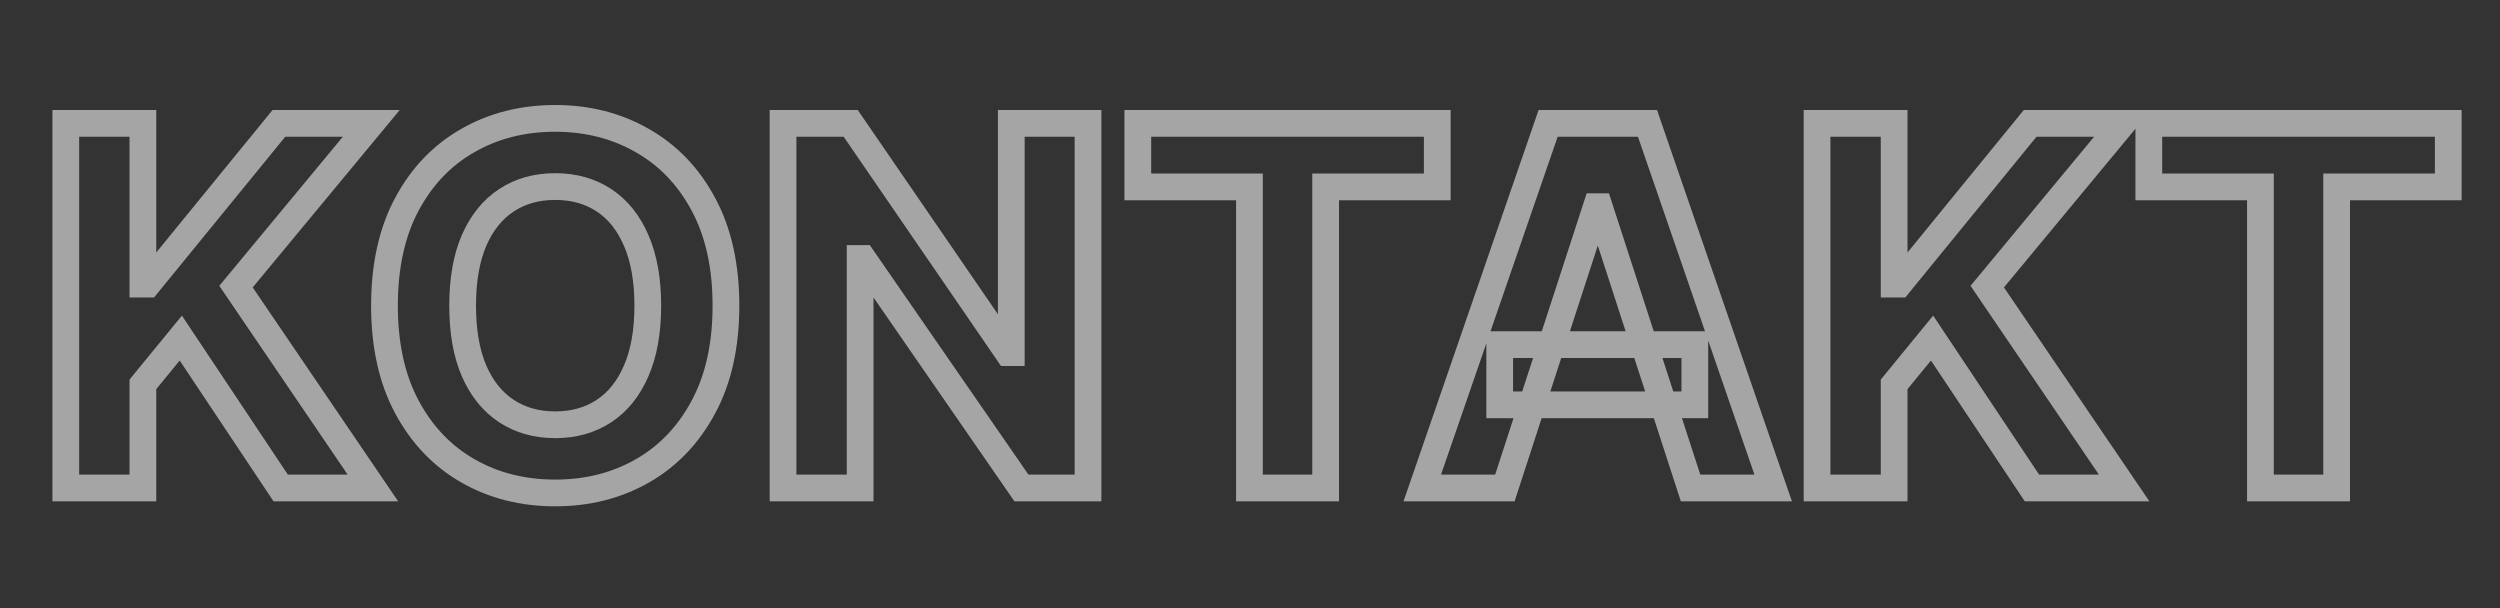 <svg width="748" height="182" viewBox="0 0 748 182" fill="none" xmlns="http://www.w3.org/2000/svg">
<rect x="0" y="0" width="748" height="182" fill="#333333" stroke="none"/>
<mask id="path-1-outside-1_630_3048" maskUnits="userSpaceOnUse" x="15" y="31" width="722" height="121" fill="black">
<rect fill="white" x="15" y="31" width="722" height="121"/>
<path d="M19.688 146V36.909H42.752V85.009H44.19L83.448 36.909H111.094L70.611 85.755L111.573 146H83.981L54.098 101.149L42.752 114.999V146H19.688ZM217.202 91.454C217.202 103.351 214.947 113.472 210.437 121.817C205.962 130.162 199.854 136.536 192.113 140.94C184.407 145.308 175.742 147.491 166.119 147.491C156.424 147.491 147.724 145.29 140.018 140.886C132.312 136.483 126.222 130.109 121.747 121.763C117.273 113.418 115.036 103.315 115.036 91.454C115.036 79.558 117.273 69.438 121.747 61.092C126.222 52.747 132.312 46.391 140.018 42.023C147.724 37.619 156.424 35.418 166.119 35.418C175.742 35.418 184.407 37.619 192.113 42.023C199.854 46.391 205.962 52.747 210.437 61.092C214.947 69.438 217.202 79.558 217.202 91.454ZM193.818 91.454C193.818 83.749 192.663 77.25 190.355 71.959C188.082 66.668 184.869 62.655 180.714 59.92C176.559 57.186 171.694 55.819 166.119 55.819C160.543 55.819 155.678 57.186 151.524 59.92C147.369 62.655 144.137 66.668 141.829 71.959C139.556 77.25 138.42 83.749 138.42 91.454C138.42 99.16 139.556 105.659 141.829 110.95C144.137 116.241 147.369 120.254 151.524 122.989C155.678 125.723 160.543 127.09 166.119 127.09C171.694 127.09 176.559 125.723 180.714 122.989C184.869 120.254 188.082 116.241 190.355 110.95C192.663 105.659 193.818 99.16 193.818 91.454ZM325.534 36.909V146H305.612L258.151 77.339H257.352V146H234.287V36.909H254.529L301.617 105.517H302.576V36.909H325.534ZM340.435 55.925V36.909H430.03V55.925H396.632V146H373.834V55.925H340.435ZM450.258 146H425.543L463.202 36.909H492.925L530.532 146H505.816L478.49 61.838H477.638L450.258 146ZM448.714 103.12H507.094V121.124H448.714V103.12ZM543.662 146V36.909H566.727V85.009H568.165L607.423 36.909H635.068L594.585 85.755L635.548 146H607.956L578.073 101.149L566.727 114.999V146H543.662ZM642.925 55.925V36.909H732.521V55.925H699.122V146H676.324V55.925H642.925Z"/>
</mask>
<path d="M19.688 146H15.688V150H19.688V146ZM19.688 36.909V32.909H15.688V36.909H19.688ZM42.752 36.909H46.752V32.909H42.752V36.909ZM42.752 85.009H38.752V89.009H42.752V85.009ZM44.19 85.009V89.009H46.089L47.289 87.538L44.19 85.009ZM83.448 36.909V32.909H81.55L80.349 34.38L83.448 36.909ZM111.094 36.909L114.174 39.462L119.604 32.909H111.094V36.909ZM70.611 85.755L67.531 83.203L65.612 85.518L67.303 88.004L70.611 85.755ZM111.573 146V150H119.13L114.881 143.751L111.573 146ZM83.981 146L80.652 148.218L81.84 150H83.981V146ZM54.098 101.149L57.427 98.931L54.43 94.433L51.004 98.614L54.098 101.149ZM42.752 114.999L39.658 112.464L38.752 113.569V114.999H42.752ZM42.752 146V150H46.752V146H42.752ZM23.688 146V36.909H15.688V146H23.688ZM19.688 40.909H42.752V32.909H19.688V40.909ZM38.752 36.909V85.009H46.752V36.909H38.752ZM42.752 89.009H44.19V81.009H42.752V89.009ZM47.289 87.538L86.547 39.438L80.349 34.38L41.092 82.48L47.289 87.538ZM83.448 40.909H111.094V32.909H83.448V40.909ZM108.014 34.357L67.531 83.203L73.691 88.307L114.174 39.462L108.014 34.357ZM67.303 88.004L108.265 148.249L114.881 143.751L73.919 83.506L67.303 88.004ZM111.573 142H83.981V150H111.573V142ZM87.31 143.782L57.427 98.931L50.769 103.367L80.652 148.218L87.31 143.782ZM51.004 98.614L39.658 112.464L45.846 117.533L57.192 103.684L51.004 98.614ZM38.752 114.999V146H46.752V114.999H38.752ZM42.752 142H19.688V150H42.752V142ZM210.437 121.817L206.918 119.915L206.912 119.927L210.437 121.817ZM192.113 140.94L194.085 144.419L194.091 144.417L192.113 140.94ZM140.018 140.886L142.002 137.413L140.018 140.886ZM121.747 121.763L118.222 123.654L121.747 121.763ZM121.747 61.092L125.272 62.983V62.983L121.747 61.092ZM140.018 42.023L141.99 45.503L142.002 45.496L140.018 42.023ZM192.113 42.023L190.128 45.496L190.138 45.501L190.147 45.507L192.113 42.023ZM210.437 61.092L206.912 62.983L206.918 62.994L210.437 61.092ZM190.355 71.959L186.68 73.537L186.684 73.548L186.689 73.558L190.355 71.959ZM180.714 59.92L178.515 63.262L180.714 59.92ZM151.524 59.92L153.723 63.262L151.524 59.92ZM141.829 71.959L138.163 70.359L138.158 70.37L138.154 70.38L141.829 71.959ZM141.829 110.95L138.154 112.529L138.158 112.539L138.163 112.55L141.829 110.95ZM151.524 122.989L153.723 119.647L151.524 122.989ZM180.714 122.989L178.515 119.647L180.714 122.989ZM190.355 110.95L186.689 109.351L186.684 109.361L186.68 109.372L190.355 110.95ZM213.202 91.454C213.202 102.852 211.042 112.284 206.918 119.915L213.956 123.719C218.852 114.659 221.202 103.849 221.202 91.454H213.202ZM206.912 119.927C202.77 127.652 197.18 133.456 190.135 137.463L194.091 144.417C202.529 139.617 209.155 132.672 213.962 123.707L206.912 119.927ZM190.141 137.46C183.087 141.458 175.112 143.491 166.119 143.491V151.491C176.372 151.491 185.727 149.157 194.085 144.419L190.141 137.46ZM166.119 143.491C157.054 143.491 149.049 141.44 142.002 137.413L138.033 144.359C146.399 149.139 155.794 151.491 166.119 151.491V143.491ZM142.002 137.413C134.992 133.408 129.417 127.603 125.272 119.873L118.222 123.654C123.026 132.614 129.631 139.558 138.033 144.359L142.002 137.413ZM125.272 119.873C121.179 112.238 119.036 102.819 119.036 91.454H111.036C111.036 103.811 113.367 114.598 118.222 123.654L125.272 119.873ZM119.036 91.454C119.036 80.052 121.18 70.616 125.272 62.983L118.222 59.202C113.366 68.259 111.036 79.064 111.036 91.454H119.036ZM125.272 62.983C129.416 55.255 134.987 49.472 141.99 45.503L138.045 38.543C129.636 43.309 123.028 50.239 118.222 59.202L125.272 62.983ZM142.002 45.496C149.049 41.469 157.054 39.418 166.119 39.418V31.418C155.794 31.418 146.399 33.77 138.033 38.55L142.002 45.496ZM166.119 39.418C175.107 39.418 183.077 41.467 190.128 45.496L194.098 38.55C185.737 33.772 176.378 31.418 166.119 31.418V39.418ZM190.147 45.507C197.185 49.477 202.771 55.26 206.912 62.983L213.962 59.202C209.154 50.234 202.524 43.304 194.079 38.539L190.147 45.507ZM206.918 62.994C211.042 70.625 213.202 80.057 213.202 91.454H221.202C221.202 79.06 218.852 68.25 213.956 59.191L206.918 62.994ZM197.818 91.454C197.818 83.373 196.61 76.294 194.022 70.359L186.689 73.558C188.717 78.206 189.818 84.124 189.818 91.454H197.818ZM194.031 70.38C191.499 64.486 187.82 59.809 182.913 56.579L178.515 63.262C181.917 65.501 184.666 68.849 186.68 73.537L194.031 70.38ZM182.913 56.579C178.028 53.364 172.378 51.819 166.119 51.819V59.819C171.01 59.819 175.09 61.008 178.515 63.262L182.913 56.579ZM166.119 51.819C159.86 51.819 154.209 53.364 149.325 56.579L153.723 63.262C157.147 61.008 161.227 59.819 166.119 59.819V51.819ZM149.325 56.579C144.423 59.805 140.73 64.474 138.163 70.359L145.495 73.558C147.544 68.861 150.314 65.505 153.723 63.262L149.325 56.579ZM138.154 70.38C135.607 76.308 134.42 83.379 134.42 91.454H142.42C142.42 84.118 143.505 78.192 145.504 73.537L138.154 70.38ZM134.42 91.454C134.42 99.53 135.607 106.601 138.154 112.529L145.504 109.372C143.505 104.717 142.42 98.791 142.42 91.454H134.42ZM138.163 112.55C140.73 118.435 144.423 123.104 149.325 126.33L153.723 119.647C150.314 117.404 147.544 114.048 145.495 109.351L138.163 112.55ZM149.325 126.33C154.209 129.545 159.86 131.09 166.119 131.09V123.09C161.227 123.09 157.147 121.901 153.723 119.647L149.325 126.33ZM166.119 131.09C172.378 131.09 178.028 129.545 182.913 126.33L178.515 119.647C175.09 121.901 171.01 123.09 166.119 123.09V131.09ZM182.913 126.33C187.82 123.1 191.499 118.423 194.031 112.529L186.68 109.372C184.666 114.06 181.917 117.408 178.515 119.647L182.913 126.33ZM194.022 112.55C196.61 106.615 197.818 99.536 197.818 91.454H189.818C189.818 98.785 188.717 104.703 186.689 109.351L194.022 112.55ZM325.534 36.909H329.534V32.909H325.534V36.909ZM325.534 146V150H329.534V146H325.534ZM305.612 146L302.321 148.274L303.514 150H305.612V146ZM258.151 77.339L261.441 75.064L260.249 73.339H258.151V77.339ZM257.352 77.339V73.339H253.352V77.339H257.352ZM257.352 146V150H261.352V146H257.352ZM234.287 146H230.287V150H234.287V146ZM234.287 36.909V32.909H230.287V36.909H234.287ZM254.529 36.909L257.827 34.646L256.635 32.909H254.529V36.909ZM301.617 105.517L298.319 107.781L299.511 109.517H301.617V105.517ZM302.576 105.517V109.517H306.576V105.517H302.576ZM302.576 36.909V32.909H298.576V36.909H302.576ZM321.534 36.909V146H329.534V36.909H321.534ZM325.534 142H305.612V150H325.534V142ZM308.902 143.726L261.441 75.064L254.86 79.613L302.321 148.274L308.902 143.726ZM258.151 73.339H257.352V81.339H258.151V73.339ZM253.352 77.339V146H261.352V77.339H253.352ZM257.352 142H234.287V150H257.352V142ZM238.287 146V36.909H230.287V146H238.287ZM234.287 40.909H254.529V32.909H234.287V40.909ZM251.231 39.173L298.319 107.781L304.915 103.254L257.827 34.646L251.231 39.173ZM301.617 109.517H302.576V101.517H301.617V109.517ZM306.576 105.517V36.909H298.576V105.517H306.576ZM302.576 40.909H325.534V32.909H302.576V40.909ZM340.435 55.925H336.435V59.925H340.435V55.925ZM340.435 36.909V32.909H336.435V36.909H340.435ZM430.03 36.909H434.03V32.909H430.03V36.909ZM430.03 55.925V59.925H434.03V55.925H430.03ZM396.632 55.925V51.925H392.632V55.925H396.632ZM396.632 146V150H400.632V146H396.632ZM373.834 146H369.834V150H373.834V146ZM373.834 55.925H377.834V51.925H373.834V55.925ZM344.435 55.925V36.909H336.435V55.925H344.435ZM340.435 40.909H430.03V32.909H340.435V40.909ZM426.03 36.909V55.925H434.03V36.909H426.03ZM430.03 51.925H396.632V59.925H430.03V51.925ZM392.632 55.925V146H400.632V55.925H392.632ZM396.632 142H373.834V150H396.632V142ZM377.834 146V55.925H369.834V146H377.834ZM373.834 51.925H340.435V59.925H373.834V51.925ZM450.258 146V150H453.164L454.062 147.237L450.258 146ZM425.543 146L421.761 144.695L419.93 150H425.543V146ZM463.202 36.909V32.909H460.352L459.421 35.604L463.202 36.909ZM492.925 36.909L496.707 35.605L495.777 32.909H492.925V36.909ZM530.532 146V150H536.142L534.313 144.696L530.532 146ZM505.816 146L502.011 147.235L502.909 150H505.816V146ZM478.49 61.838L482.294 60.603L481.397 57.838H478.49V61.838ZM477.638 61.838V57.838H474.733L473.834 60.601L477.638 61.838ZM448.714 103.12V99.12H444.714V103.12H448.714ZM507.094 103.12H511.094V99.12H507.094V103.12ZM507.094 121.124V125.124H511.094V121.124H507.094ZM448.714 121.124H444.714V125.124H448.714V121.124ZM450.258 142H425.543V150H450.258V142ZM429.324 147.305L466.983 38.214L459.421 35.604L421.761 144.695L429.324 147.305ZM463.202 40.909H492.925V32.909H463.202V40.909ZM489.144 38.213L526.75 147.304L534.313 144.696L496.707 35.605L489.144 38.213ZM530.532 142H505.816V150H530.532V142ZM509.62 144.765L482.294 60.603L474.685 63.073L502.011 147.235L509.62 144.765ZM478.49 57.838H477.638V65.838H478.49V57.838ZM473.834 60.601L446.455 144.763L454.062 147.237L481.441 63.075L473.834 60.601ZM448.714 107.12H507.094V99.12H448.714V107.12ZM503.094 103.12V121.124H511.094V103.12H503.094ZM507.094 117.124H448.714V125.124H507.094V117.124ZM452.714 121.124V103.12H444.714V121.124H452.714ZM543.662 146H539.662V150H543.662V146ZM543.662 36.909V32.909H539.662V36.909H543.662ZM566.727 36.909H570.727V32.909H566.727V36.909ZM566.727 85.009H562.727V89.009H566.727V85.009ZM568.165 85.009V89.009H570.064L571.264 87.538L568.165 85.009ZM607.423 36.909V32.909H605.524L604.324 34.38L607.423 36.909ZM635.068 36.909L638.148 39.462L643.579 32.909H635.068V36.909ZM594.586 85.755L591.506 83.203L589.587 85.518L591.278 88.004L594.586 85.755ZM635.548 146V150H643.105L638.856 143.751L635.548 146ZM607.956 146L604.627 148.218L605.814 150H607.956V146ZM578.073 101.149L581.402 98.931L578.404 94.433L574.978 98.614L578.073 101.149ZM566.727 114.999L563.633 112.464L562.727 113.569V114.999H566.727ZM566.727 146V150H570.727V146H566.727ZM547.662 146V36.909H539.662V146H547.662ZM543.662 40.909H566.727V32.909H543.662V40.909ZM562.727 36.909V85.009H570.727V36.909H562.727ZM566.727 89.009H568.165V81.009H566.727V89.009ZM571.264 87.538L610.522 39.438L604.324 34.38L565.066 82.48L571.264 87.538ZM607.423 40.909H635.068V32.909H607.423V40.909ZM631.989 34.357L591.506 83.203L597.665 88.307L638.148 39.462L631.989 34.357ZM591.278 88.004L632.24 148.249L638.856 143.751L597.893 83.506L591.278 88.004ZM635.548 142H607.956V150H635.548V142ZM611.284 143.782L581.402 98.931L574.744 103.367L604.627 148.218L611.284 143.782ZM574.978 98.614L563.633 112.464L569.821 117.533L581.167 103.684L574.978 98.614ZM562.727 114.999V146H570.727V114.999H562.727ZM566.727 142H543.662V150H566.727V142ZM642.925 55.925H638.925V59.925H642.925V55.925ZM642.925 36.909V32.909H638.925V36.909H642.925ZM732.521 36.909H736.521V32.909H732.521V36.909ZM732.521 55.925V59.925H736.521V55.925H732.521ZM699.122 55.925V51.925H695.122V55.925H699.122ZM699.122 146V150H703.122V146H699.122ZM676.324 146H672.324V150H676.324V146ZM676.324 55.925H680.324V51.925H676.324V55.925ZM646.925 55.925V36.909H638.925V55.925H646.925ZM642.925 40.909H732.521V32.909H642.925V40.909ZM728.521 36.909V55.925H736.521V36.909H728.521ZM732.521 51.925H699.122V59.925H732.521V51.925ZM695.122 55.925V146H703.122V55.925H695.122ZM699.122 142H676.324V150H699.122V142ZM680.324 146V55.925H672.324V146H680.324ZM676.324 51.925H642.925V59.925H676.324V51.925Z" fill="#F1F1F1" fill-opacity="0.6" mask="url(#path-1-outside-1_630_3048)"/>
</svg>
